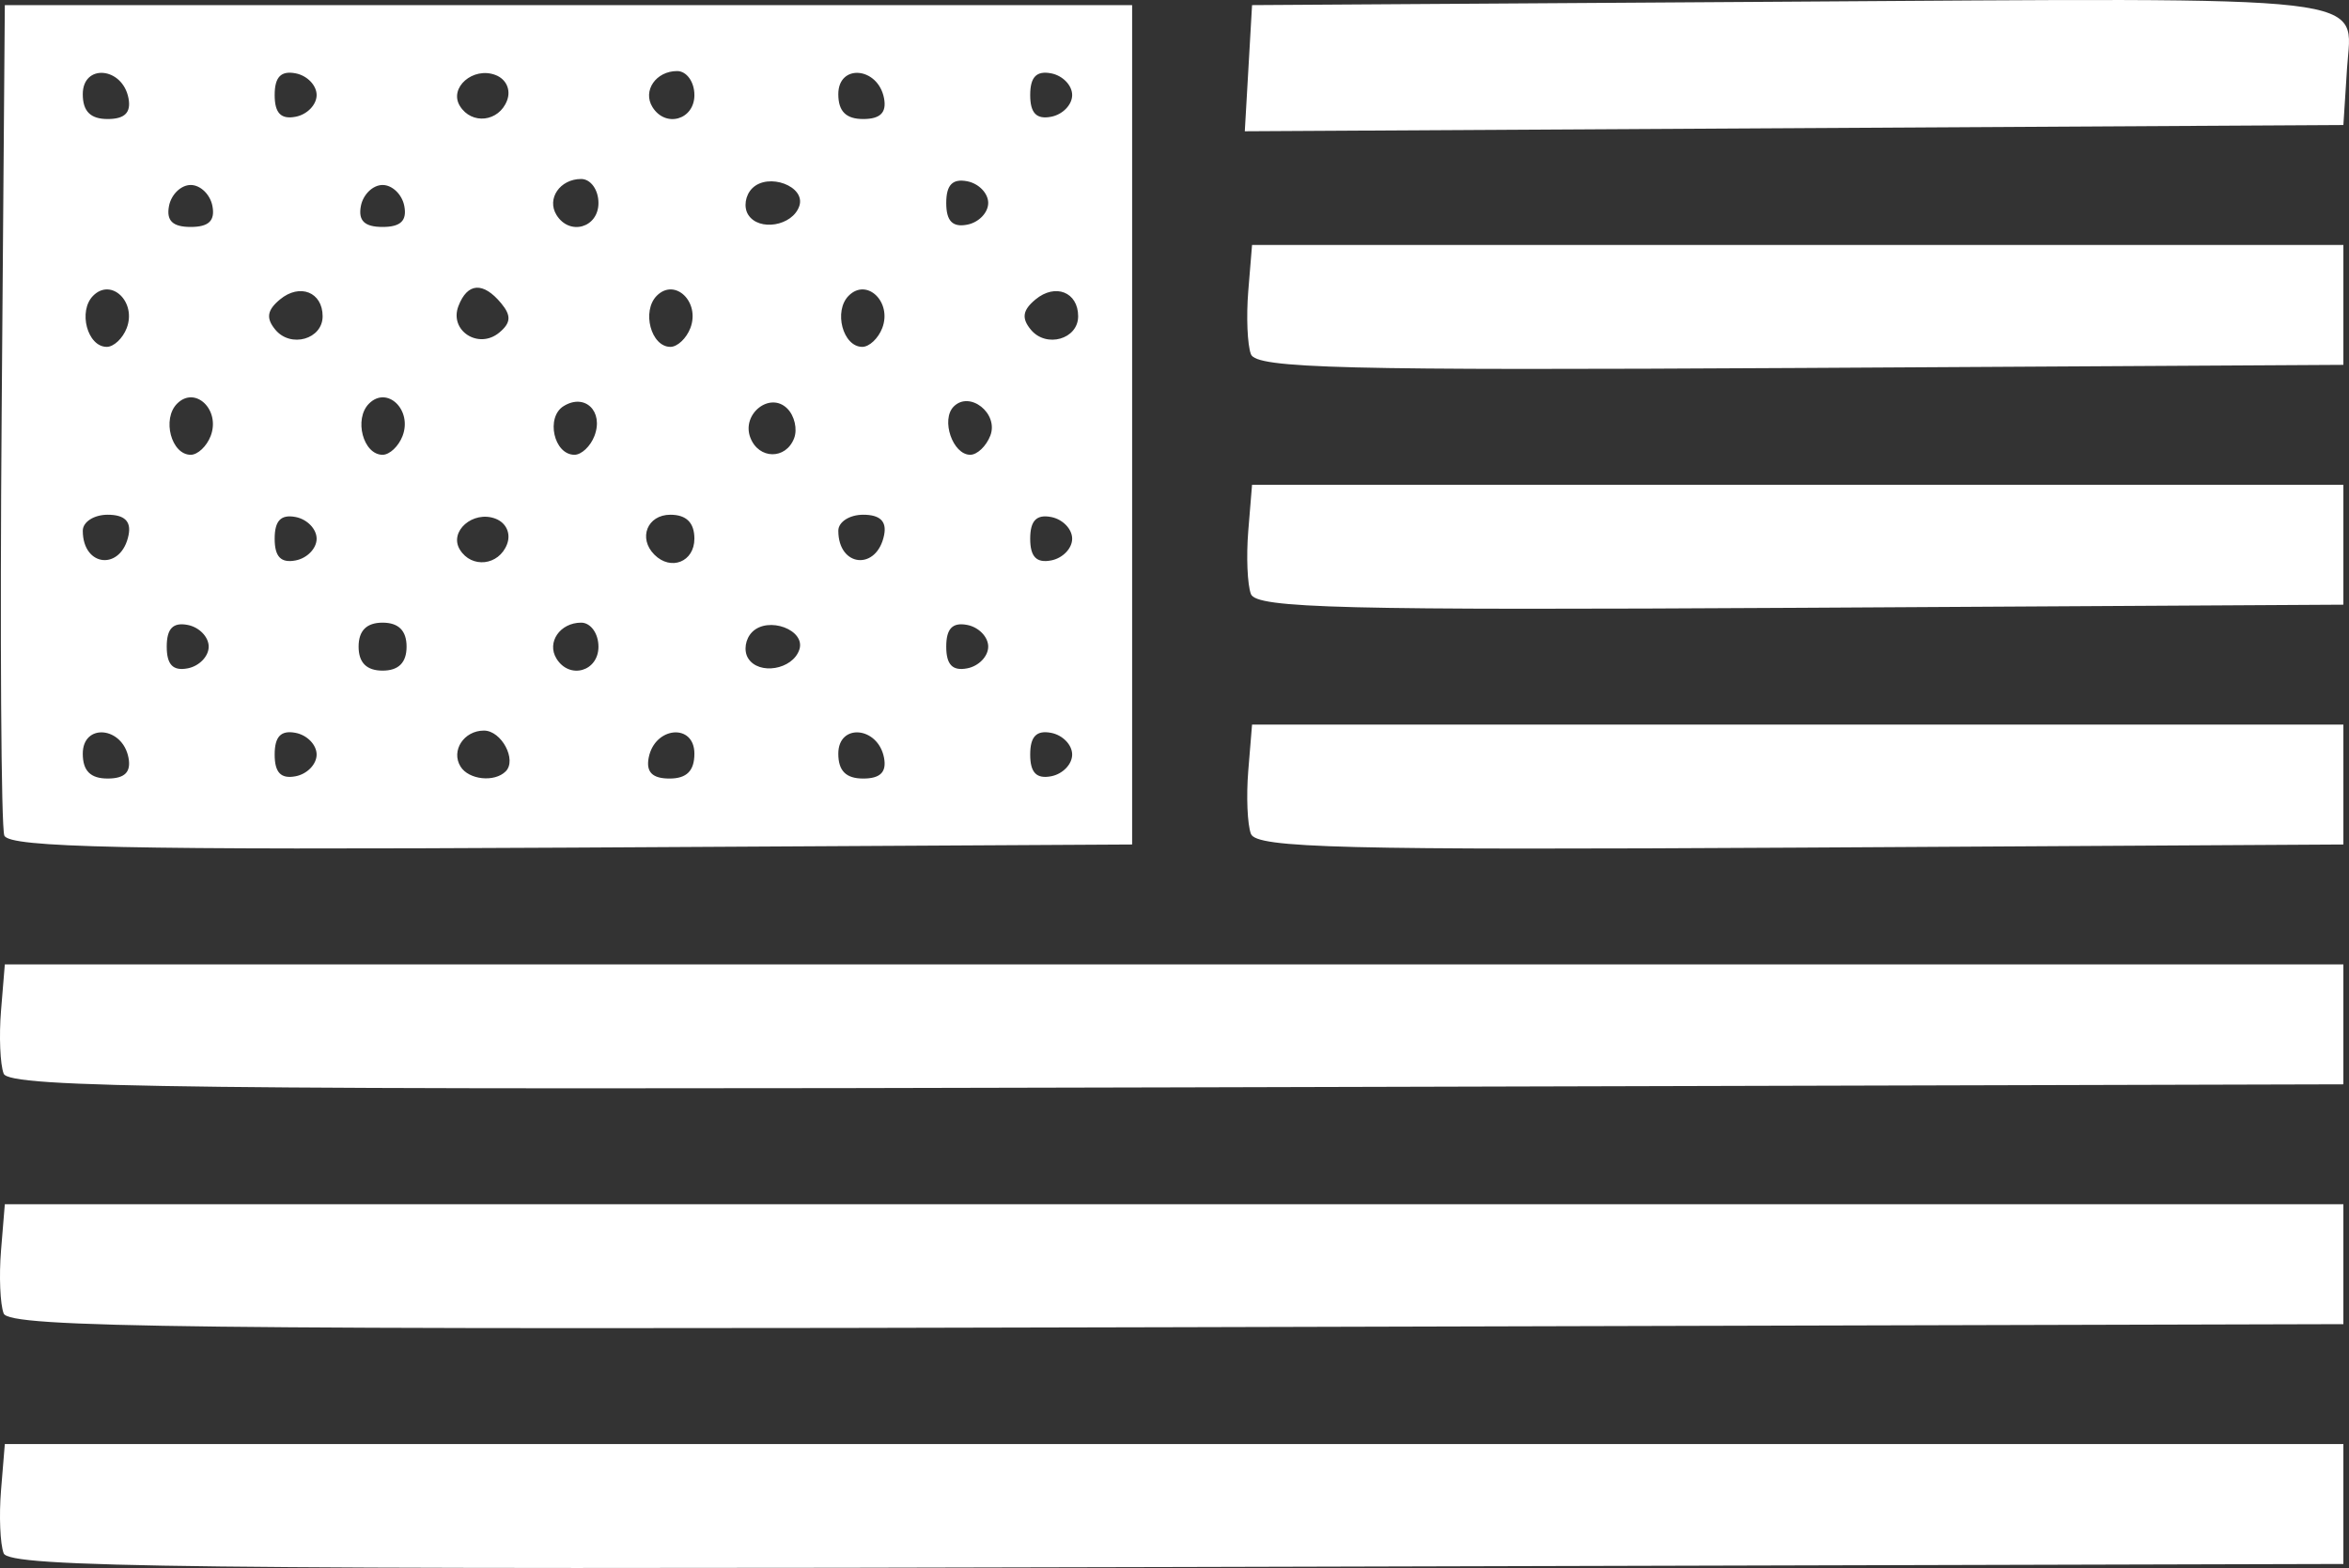 <?xml version="1.0" encoding="UTF-8" standalone="no"?>
<!-- Created with Inkscape (http://www.inkscape.org/) -->

<svg
   xmlns:dc="http://purl.org/dc/elements/1.1/"
   xmlns:cc="http://creativecommons.org/ns#"
   xmlns:rdf="http://www.w3.org/1999/02/22-rdf-syntax-ns#"
   xmlns:svg="http://www.w3.org/2000/svg"
   xmlns="http://www.w3.org/2000/svg"
   xmlns:sodipodi="http://sodipodi.sourceforge.net/DTD/sodipodi-0.dtd"
   xmlns:inkscape="http://www.inkscape.org/namespaces/inkscape"
   version="1.1"
   id="svg7601"
   width="261.161"
   height="174.348"
   viewBox="0 0 261.161 174.348"
   sodipodi:docname="american-flag-logo.svg"
   inkscape:version="0.92.4 (unknown)">
  <rect x="0" y="0" width="261.161" height="174.348" fill="#333333" stroke="none"/>
  <defs
     id="defs7605" />
  <sodipodi:namedview
     pagecolor="#ffffff"
     bordercolor="#666666"
     borderopacity="1"
     objecttolerance="10"
     gridtolerance="10"
     guidetolerance="10"
     inkscape:pageopacity="0"
     inkscape:pageshadow="2"
     inkscape:window-width="773"
     inkscape:window-height="480"
     id="namedview7603"
     showgrid="false"
     inkscape:zoom="0.88500003"
     inkscape:cx="107.93781"
     inkscape:cy="182.28849"
     inkscape:window-x="67"
     inkscape:window-y="27"
     inkscape:window-maximized="0"
     inkscape:current-layer="svg7601" />
  <g
     id="g8154"
     transform="translate(-2.797,-44.098)"
     style="fill:#ffffff;fill-opacity:1">
    <path
       style="fill:#ffffff;stroke-width:1.333;fill-opacity:1"
       d="m 3.205,216.813 c -0.394,-1.026 -0.526,-4.179 -0.294,-7.007 l 0.422,-5.14 h 130 130 v 6.667 6.667 l -129.706,0.34 C 23.465,218.629 3.813,218.399 3.205,216.813 Z m 0,-26.667 c -0.394,-1.027 -0.526,-4.179 -0.294,-7.007 L 3.333,178 h 130 130 v 6.667 6.667 l -129.706,0.34 C 23.465,191.962 3.813,191.732 3.205,190.147 Z m 0,-26.667 c -0.394,-1.026 -0.526,-4.179 -0.294,-7.007 l 0.422,-5.14 h 130 130 V 158 164.667 L 133.627,165.007 C 23.465,165.295 3.813,165.065 3.205,163.48 Z m 0.073,-26.476 C 2.922,136.076 2.789,114.92 2.982,89.991 L 3.333,44.667 H 66 128.667 V 91.333 138 l -62.37,0.347 c -49.355,0.274 -62.505,-0.005 -63.018,-1.342 z M 17.082,128.349 C 16.413,124.873 12,124.485 12,127.902 c 0,1.908 0.856,2.764 2.764,2.764 1.908,0 2.626,-0.718 2.318,-2.318 z M 38,128 c 0,-1.08 -1.05,-2.166 -2.333,-2.413 -1.637,-0.315 -2.333,0.405 -2.333,2.413 0,2.008 0.696,2.728 2.333,2.413 1.283,-0.247 2.333,-1.333 2.333,-2.413 z m 21.019,1.87 c 1.272,-1.272 -0.466,-4.536 -2.417,-4.536 -2.234,0 -3.691,2.24 -2.603,4 0.911,1.474 3.776,1.78 5.019,0.536 z m 20.981,-1.967 c 0,-3.417 -4.413,-3.029 -5.082,0.446 -0.308,1.6 0.41,2.318 2.318,2.318 1.908,0 2.764,-0.856 2.764,-2.764 z m 21.082,0.446 c -0.669,-3.476 -5.082,-3.863 -5.082,-0.446 0,1.908 0.856,2.764 2.764,2.764 1.908,0 2.626,-0.718 2.318,-2.318 z M 122,128 c 0,-1.08 -1.05,-2.166 -2.333,-2.413 -1.637,-0.315 -2.333,0.405 -2.333,2.413 0,2.008 0.696,2.728 2.333,2.413 C 120.95,130.166 122,129.08 122,128 Z M 26,116 c 0,-1.08 -1.05,-2.166 -2.333,-2.413 -1.637,-0.315 -2.333,0.405 -2.333,2.413 0,2.008 0.696,2.728 2.333,2.413 1.283,-0.247 2.333,-1.333 2.333,-2.413 z m 22,0 c 0,-1.778 -0.889,-2.667 -2.667,-2.667 -1.778,0 -2.667,0.889 -2.667,2.667 0,1.778 0.889,2.667 2.667,2.667 1.778,0 2.667,-0.889 2.667,-2.667 z m 21.333,0 c 0,-1.467 -0.865,-2.667 -1.921,-2.667 -2.355,0 -3.861,2.194 -2.745,4 1.45,2.346 4.667,1.427 4.667,-1.333 z m 22.334,0.334 c 0.729,-2.189 -3.449,-3.752 -5.241,-1.961 -0.767,0.767 -0.971,2.08 -0.453,2.918 1.178,1.906 4.951,1.272 5.693,-0.957 z M 112.667,116 c 0,-1.08 -1.05,-2.166 -2.333,-2.413 C 108.696,113.272 108,113.992 108,116 c 0,2.008 0.696,2.728 2.333,2.413 1.283,-0.247 2.333,-1.333 2.333,-2.413 z M 17.098,103.556 c 0.291,-1.499 -0.469,-2.223 -2.333,-2.223 -1.52,0 -2.764,0.8 -2.764,1.778 0,4.084 4.319,4.461 5.098,0.445 z M 38,104 c 0,-1.08 -1.05,-2.166 -2.333,-2.413 -1.637,-0.315 -2.333,0.405 -2.333,2.413 0,2.008 0.696,2.728 2.333,2.413 1.283,-0.247 2.333,-1.333 2.333,-2.413 z m 21.168,0.616 c 0.456,-1.188 -0.082,-2.384 -1.28,-2.844 -2.49,-0.955 -5.214,1.415 -3.96,3.445 1.308,2.117 4.33,1.77 5.24,-0.601 z M 80,104 c 0,-1.778 -0.889,-2.667 -2.667,-2.667 -2.57,0 -3.613,2.609 -1.778,4.444 1.835,1.835 4.444,0.792 4.444,-1.778 z m 21.098,-0.444 c 0.291,-1.499 -0.469,-2.223 -2.333,-2.223 -1.52,0 -2.764,0.8 -2.764,1.778 0,4.084 4.319,4.461 5.098,0.445 z M 122,104 c 0,-1.08 -1.05,-2.166 -2.333,-2.413 -1.637,-0.315 -2.333,0.405 -2.333,2.413 0,2.008 0.696,2.728 2.333,2.413 C 120.95,106.166 122,105.08 122,104 Z M 26.219,92.577 c 1.111,-2.896 -1.71,-5.619 -3.729,-3.6 -1.707,1.707 -0.649,5.69 1.51,5.69 0.779,0 1.778,-0.94 2.219,-2.09 z m 21.333,0 c 1.111,-2.896 -1.71,-5.619 -3.729,-3.6 -1.707,1.707 -0.649,5.69 1.51,5.69 0.779,0 1.778,-0.94 2.219,-2.09 z m 21.333,0 c 1.051,-2.738 -1.058,-4.785 -3.424,-3.323 -2.015,1.245 -1.087,5.412 1.205,5.412 0.779,0 1.778,-0.94 2.219,-2.09 z m 22.201,0.252 c 0.388,-1.011 0.046,-2.496 -0.759,-3.302 -1.923,-1.923 -5.119,0.597 -4.106,3.237 0.931,2.426 3.943,2.466 4.865,0.065 z m 21.816,-0.297 c 0.943,-2.458 -2.281,-5.02 -4.069,-3.233 -1.455,1.455 -0.12,5.367 1.833,5.367 0.779,0 1.786,-0.961 2.236,-2.135 z M 16.886,80.577 c 1.111,-2.896 -1.71,-5.619 -3.729,-3.6 -1.707,1.707 -0.649,5.69 1.51,5.69 0.779,0 1.778,-0.94 2.219,-2.09 z m 21.781,-1.308 c 0,-2.696 -2.541,-3.7 -4.742,-1.874 -1.44,1.195 -1.575,2.087 -0.511,3.369 1.71,2.061 5.252,1.052 5.252,-1.495 z m 19.853,-1.446 c -2.007,-2.418 -3.752,-2.304 -4.756,0.311 -1.047,2.729 2.236,4.858 4.541,2.946 1.301,-1.08 1.354,-1.884 0.215,-3.257 z m 21.032,2.754 c 1.111,-2.896 -1.71,-5.619 -3.729,-3.6 -1.707,1.707 -0.649,5.69 1.51,5.69 0.779,0 1.778,-0.94 2.219,-2.09 z m 21.333,0 c 1.111,-2.896 -1.71,-5.619 -3.729,-3.6 -1.707,1.707 -0.649,5.69 1.51,5.69 0.779,0 1.778,-0.94 2.219,-2.09 z m 21.781,-1.308 c 0,-2.696 -2.541,-3.7 -4.742,-1.874 -1.44,1.195 -1.575,2.087 -0.511,3.369 1.71,2.061 5.252,1.052 5.252,-1.495 z M 26.413,67 c -0.247,-1.283 -1.333,-2.333 -2.413,-2.333 -1.08,0 -2.166,1.05 -2.413,2.333 -0.315,1.637 0.405,2.333 2.413,2.333 2.008,0 2.728,-0.696 2.413,-2.333 z m 21.333,0 c -0.247,-1.283 -1.333,-2.333 -2.413,-2.333 -1.08,0 -2.166,1.05 -2.413,2.333 -0.315,1.637 0.405,2.333 2.413,2.333 2.008,0 2.728,-0.696 2.413,-2.333 z m 21.587,-0.333 c 0,-1.467 -0.865,-2.667 -1.921,-2.667 -2.355,0 -3.861,2.194 -2.745,4 1.45,2.346 4.667,1.427 4.667,-1.333 z M 91.667,67.001 c 0.729,-2.19 -3.449,-3.752 -5.241,-1.961 -0.767,0.767 -0.971,2.08 -0.453,2.918 1.178,1.906 4.951,1.272 5.693,-0.957 z m 21,-0.334 c 0,-1.08 -1.05,-2.166 -2.333,-2.413 C 108.696,63.939 108,64.658 108,66.667 c 0,2.008 0.696,2.728 2.333,2.413 1.283,-0.247 2.333,-1.333 2.333,-2.413 z M 17.082,55.015 C 16.413,51.54 12,51.152 12,54.569 c 0,1.908 0.856,2.764 2.764,2.764 1.908,0 2.626,-0.718 2.318,-2.318 z m 20.918,-0.349 c 0,-1.08 -1.05,-2.166 -2.333,-2.413 -1.637,-0.315 -2.333,0.405 -2.333,2.413 0,2.008 0.696,2.728 2.333,2.413 1.283,-0.247 2.333,-1.333 2.333,-2.413 z m 21.168,0.616 c 0.456,-1.188 -0.082,-2.384 -1.28,-2.844 -2.49,-0.955 -5.214,1.415 -3.96,3.445 1.308,2.117 4.33,1.77 5.24,-0.601 z m 20.832,-0.616 c 0,-1.467 -0.865,-2.667 -1.921,-2.667 -2.355,0 -3.861,2.194 -2.745,4 1.45,2.346 4.667,1.427 4.667,-1.333 z m 21.082,0.349 c -0.669,-3.476 -5.082,-3.863 -5.082,-0.446 0,1.908 0.856,2.764 2.764,2.764 1.908,0 2.626,-0.718 2.318,-2.318 z M 122,54.667 c 0,-1.08 -1.05,-2.166 -2.333,-2.413 -1.637,-0.315 -2.333,0.405 -2.333,2.413 0,2.008 0.696,2.728 2.333,2.413 C 120.95,56.832 122,55.747 122,54.667 Z m 19.875,82.154 c -0.395,-1.03 -0.529,-4.186 -0.297,-7.014 L 142,124.667 h 60.667 60.667 V 131.333 138 l -60.37,0.347 c -50.849,0.292 -60.483,0.051 -61.089,-1.526 z m 0,-26.667 c -0.395,-1.03 -0.529,-4.186 -0.297,-7.014 L 142,98 h 60.667 60.667 v 6.667 6.667 l -60.37,0.347 c -50.849,0.292 -60.483,0.051 -61.089,-1.526 z m 0,-26.667 c -0.395,-1.03 -0.529,-4.186 -0.297,-7.014 L 142,71.333 h 60.667 60.667 v 6.667 6.667 l -60.37,0.347 c -50.849,0.292 -60.483,0.051 -61.089,-1.526 z M 141.597,51.68 142,44.667 200,44.296 c 68.254,-0.436 64.273,-0.899 63.738,7.414 l -0.405,6.29 -61.07,0.347 -61.07,0.347 z"
       id="path8156"
       inkscape:connector-curvature="0" />
  </g>
</svg>
